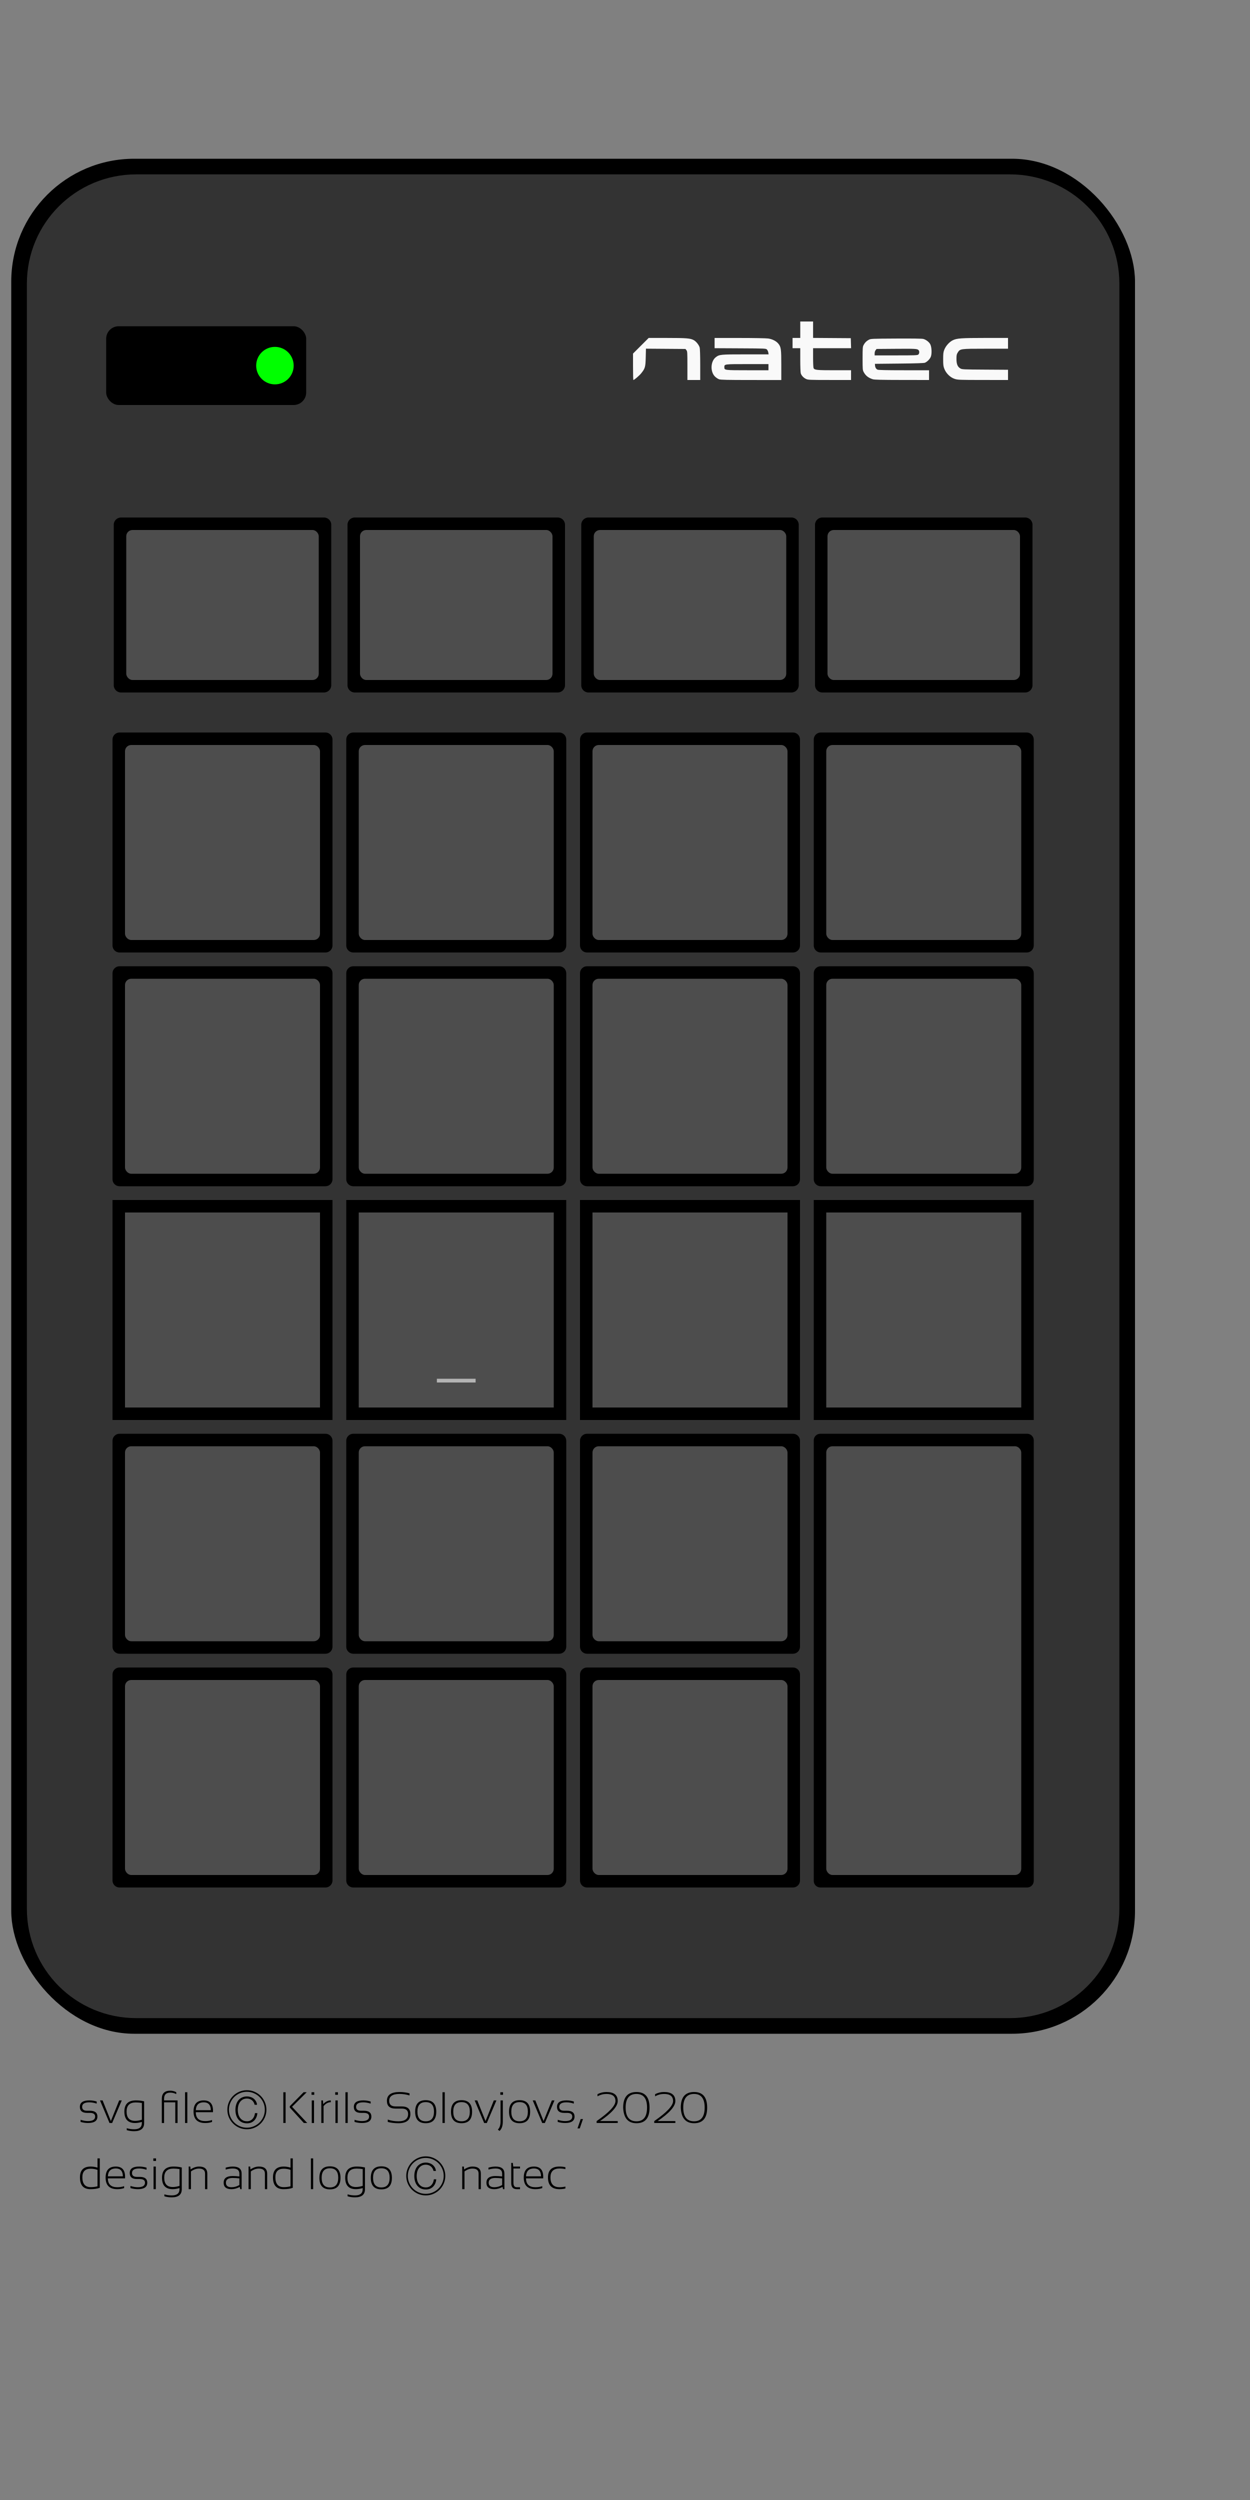 <?xml version="1.0" encoding="UTF-8" standalone="no"?>
<!-- Created with Inkscape (http://www.inkscape.org/) -->

<svg
   xmlns:dc="http://purl.org/dc/elements/1.1/"
   xmlns:cc="http://creativecommons.org/ns#"
   xmlns:rdf="http://www.w3.org/1999/02/22-rdf-syntax-ns#"
   xmlns:svg="http://www.w3.org/2000/svg"
   xmlns="http://www.w3.org/2000/svg"
   xmlns:sodipodi="http://sodipodi.sourceforge.net/DTD/sodipodi-0.dtd"
   xmlns:inkscape="http://www.inkscape.org/namespaces/inkscape"
   width="100mm"
   height="200mm"
   viewBox="0 0 100 200"
   version="1.1"
   id="svg8"
   inkscape:version="0.92.3 (2405546, 2018-03-11)"
   sodipodi:docname="natec_goby.svg">
  <rect x="0" y="0" width="100" height="200" fill="#808080" stroke="none"/>
  <defs
     id="defs2" />
  <sodipodi:namedview
     id="base"
     pagecolor="#ffffff"
     bordercolor="#666666"
     borderopacity="1.0"
     inkscape:pageopacity="0.0"
     inkscape:pageshadow="2"
     inkscape:zoom="0.98994949"
     inkscape:cx="170.41639"
     inkscape:cy="505.28992"
     inkscape:document-units="mm"
     inkscape:current-layer="layer1"
     showgrid="false"
     inkscape:window-width="1366"
     inkscape:window-height="703"
     inkscape:window-x="0"
     inkscape:window-y="0"
     inkscape:window-maximized="1"
     inkscape:measure-start="0,0"
     inkscape:measure-end="0,0" />
  <g
     inkscape:label="Layer 1"
     inkscape:groupmode="layer"
     id="layer1"
     transform="translate(0,-97)">
    <rect
       style="opacity:1;fill:#000000;fill-opacity:1;stroke:none;stroke-width:1.557;stroke-linecap:round;stroke-miterlimit:4;stroke-dasharray:none;stroke-dashoffset:0;stroke-opacity:1"
       id="rect1064"
       width="89.9"
       height="150"
       x="0.9"
       y="109.7"
       ry="9.833" />
    <path
       style="opacity:1;fill:#333333;fill-opacity:1;stroke:none;stroke-width:1.522;stroke-linecap:round;stroke-miterlimit:4;stroke-dasharray:none;stroke-dashoffset:0;stroke-opacity:1"
       d="m 10.9,110.95 c -4.848,0 -8.75,3.903 -8.75,8.75 V 249.7 c 0,4.848 3.902,8.75 8.75,8.75 h 69.9 c 4.848,0 8.75,-3.902 8.75,-8.75 V 119.7 c 0,-4.848 -3.902,-8.75 -8.75,-8.75 z m -1.217,27.45 H 25.917 c 0.323,0 0.583,0.26 0.583,0.583 v 12.833 c 0,0.323 -0.26,0.583 -0.583,0.583 H 9.683 c -0.323,0 -0.583,-0.26 -0.583,-0.583 v -12.833 c 0,-0.323 0.26,-0.583 0.583,-0.583 z m 18.7,0 h 16.234 c 0.323,0 0.583,0.26 0.583,0.583 v 12.833 c 0,0.323 -0.26,0.583 -0.583,0.583 H 28.383 c -0.323,0 -0.583,-0.26 -0.583,-0.583 v -12.833 c 0,-0.323 0.26,-0.583 0.583,-0.583 z m 18.7,0 h 16.233 c 0.323,0 0.583,0.26 0.583,0.583 v 12.833 c 0,0.323 -0.26,0.583 -0.583,0.583 H 47.083 c -0.323,0 -0.583,-0.26 -0.583,-0.583 v -12.833 c 0,-0.323 0.26,-0.583 0.583,-0.583 z m 18.7,0 H 82.017 c 0.323,0 0.583,0.26 0.583,0.583 v 12.833 c 0,0.323 -0.26,0.583 -0.583,0.583 H 65.784 c -0.323,0 -0.583,-0.26 -0.583,-0.583 v -12.833 c 0,-0.323 0.26,-0.583 0.583,-0.583 z M 9.564,155.6 H 26.036 c 0.313,0 0.564,0.252 0.564,0.564 v 16.472 c 0,0.313 -0.251,0.564 -0.564,0.564 H 9.564 c -0.313,0 -0.564,-0.252 -0.564,-0.564 v -16.472 c 0,-0.313 0.252,-0.564 0.564,-0.564 z m 18.7,0 h 16.472 c 0.313,0 0.564,0.252 0.564,0.564 v 16.472 c 0,0.313 -0.252,0.564 -0.564,0.564 H 28.264 c -0.313,0 -0.564,-0.252 -0.564,-0.564 v -16.472 c 0,-0.313 0.251,-0.564 0.564,-0.564 z m 18.7,0 H 63.436 c 0.313,0 0.564,0.252 0.564,0.564 v 16.472 c 0,0.313 -0.252,0.564 -0.564,0.564 H 46.964 c -0.313,0 -0.564,-0.252 -0.564,-0.564 v -16.472 c 0,-0.313 0.252,-0.564 0.564,-0.564 z m 18.7,0 h 16.472 c 0.313,0 0.564,0.252 0.564,0.564 v 16.472 c 0,0.313 -0.251,0.564 -0.564,0.564 H 65.664 c -0.313,0 -0.564,-0.252 -0.564,-0.564 v -16.472 c 0,-0.313 0.252,-0.564 0.564,-0.564 z M 9.564,174.3 H 26.036 c 0.313,0 0.564,0.252 0.564,0.564 v 16.472 c 0,0.313 -0.251,0.564 -0.564,0.564 H 9.564 c -0.313,0 -0.564,-0.251 -0.564,-0.564 v -16.472 c 0,-0.313 0.252,-0.564 0.564,-0.564 z m 18.7,0 h 16.472 c 0.313,0 0.564,0.252 0.564,0.564 v 16.472 c 0,0.313 -0.252,0.564 -0.564,0.564 H 28.264 c -0.313,0 -0.564,-0.251 -0.564,-0.564 v -16.472 c 0,-0.313 0.251,-0.564 0.564,-0.564 z m 18.7,0 H 63.436 c 0.313,0 0.564,0.252 0.564,0.564 v 16.472 c 0,0.313 -0.252,0.564 -0.564,0.564 H 46.964 c -0.313,0 -0.564,-0.251 -0.564,-0.564 v -16.472 c 0,-0.313 0.252,-0.564 0.564,-0.564 z m 18.7,0 h 16.472 c 0.313,0 0.564,0.252 0.564,0.564 v 16.472 c 0,0.313 -0.251,0.564 -0.564,0.564 H 65.664 c -0.313,0 -0.564,-0.251 -0.564,-0.564 v -16.472 c 0,-0.313 0.252,-0.564 0.564,-0.564 z M 9,193 H 26.6 v 17.6 H 9 Z m 18.7,0 h 17.6 v 17.6 H 27.7 Z m 18.7,0 h 17.6 v 17.6 H 46.4 Z m 18.7,0 h 17.6 v 17.6 H 65.1 Z M 9.564,211.7 H 26.036 c 0.313,0 0.564,0.251 0.564,0.564 v 16.472 c 0,0.313 -0.251,0.564 -0.564,0.564 H 9.564 c -0.313,0 -0.564,-0.252 -0.564,-0.564 v -16.472 c 0,-0.313 0.252,-0.564 0.564,-0.564 z m 18.7,0 h 16.472 c 0.313,0 0.564,0.251 0.564,0.564 v 16.472 c 0,0.313 -0.252,0.564 -0.564,0.564 H 28.264 c -0.313,0 -0.564,-0.252 -0.564,-0.564 v -16.472 c 0,-0.313 0.251,-0.564 0.564,-0.564 z m 18.7,0 H 63.436 c 0.313,0 0.564,0.251 0.564,0.564 v 16.472 c 0,0.313 -0.252,0.564 -0.564,0.564 H 46.964 c -0.313,0 -0.564,-0.252 -0.564,-0.564 v -16.472 c 0,-0.313 0.252,-0.564 0.564,-0.564 z m 18.665,0 h 16.542 c 0.293,0 0.529,0.236 0.529,0.529 v 35.241 c 0,0.293 -0.236,0.529 -0.529,0.529 H 65.629 c -0.293,0 -0.529,-0.236 -0.529,-0.529 v -35.241 c 0,-0.293 0.236,-0.529 0.529,-0.529 z M 9.564,230.4 H 26.036 c 0.313,0 0.564,0.252 0.564,0.564 v 16.472 c 0,0.313 -0.251,0.564 -0.564,0.564 H 9.564 c -0.313,0 -0.564,-0.251 -0.564,-0.564 v -16.472 c 0,-0.313 0.252,-0.564 0.564,-0.564 z m 18.7,0 h 16.472 c 0.313,0 0.564,0.252 0.564,0.564 v 16.472 c 0,0.313 -0.252,0.564 -0.564,0.564 H 28.264 c -0.313,0 -0.564,-0.251 -0.564,-0.564 v -16.472 c 0,-0.313 0.251,-0.564 0.564,-0.564 z m 18.7,0 H 63.436 c 0.313,0 0.564,0.252 0.564,0.564 v 16.472 c 0,0.313 -0.252,0.564 -0.564,0.564 H 46.964 c -0.313,0 -0.564,-0.251 -0.564,-0.564 v -16.472 c 0,-0.313 0.252,-0.564 0.564,-0.564 z"
       id="rect1064-0"
       inkscape:connector-curvature="0" />
    <g
       id="g1104"
       style="fill:#4d4d4d"
       transform="translate(0,50)">
      <g
         id="g1284"
         style="fill:#4d4d4d">
        <g
           id="g1253"
           style="fill:#4d4d4d">
          <rect
             ry="0.5"
             y="181.4"
             x="10"
             height="15.6"
             width="15.6"
             id="rect815"
             style="opacity:1;fill:#4d4d4d;fill-opacity:1;stroke:none;stroke-width:0.826;stroke-linecap:round;stroke-miterlimit:4;stroke-dasharray:none;stroke-dashoffset:0;stroke-opacity:1" />
          <rect
             ry="0.5"
             y="181.4"
             x="28.7"
             height="15.6"
             width="15.6"
             id="rect815-3"
             style="opacity:1;fill:#4d4d4d;fill-opacity:1;stroke:none;stroke-width:0.826;stroke-linecap:round;stroke-miterlimit:4;stroke-dasharray:none;stroke-dashoffset:0;stroke-opacity:1" />
          <rect
             ry="0.5"
             y="181.4"
             x="47.4"
             height="15.6"
             width="15.6"
             id="rect815-6"
             style="opacity:1;fill:#4d4d4d;fill-opacity:1;stroke:none;stroke-width:0.826;stroke-linecap:round;stroke-miterlimit:4;stroke-dasharray:none;stroke-dashoffset:0;stroke-opacity:1" />
        </g>
        <rect
           style="opacity:1;fill:#4d4d4d;fill-opacity:1;stroke:none;stroke-width:1.225;stroke-linecap:round;stroke-miterlimit:4;stroke-dasharray:none;stroke-dashoffset:0;stroke-opacity:1"
           id="rect815-7"
           width="15.6"
           height="34.3"
           x="66.1"
           y="162.7"
           ry="0.5" />
        <g
           id="g1248"
           style="fill:#4d4d4d">
          <rect
             ry="0.5"
             y="162.7"
             x="10"
             height="15.6"
             width="15.6"
             id="rect815-5"
             style="opacity:1;fill:#4d4d4d;fill-opacity:1;stroke:none;stroke-width:0.826;stroke-linecap:round;stroke-miterlimit:4;stroke-dasharray:none;stroke-dashoffset:0;stroke-opacity:1" />
          <rect
             ry="0.5"
             y="162.7"
             x="28.7"
             height="15.6"
             width="15.6"
             id="rect815-3-3"
             style="opacity:1;fill:#4d4d4d;fill-opacity:1;stroke:none;stroke-width:0.826;stroke-linecap:round;stroke-miterlimit:4;stroke-dasharray:none;stroke-dashoffset:0;stroke-opacity:1" />
          <rect
             ry="0.5"
             y="162.7"
             x="47.4"
             height="15.6"
             width="15.6"
             id="rect815-6-5"
             style="opacity:1;fill:#4d4d4d;fill-opacity:1;stroke:none;stroke-width:0.826;stroke-linecap:round;stroke-miterlimit:4;stroke-dasharray:none;stroke-dashoffset:0;stroke-opacity:1" />
        </g>
        <g
           style="fill:#4d4d4d"
           id="g938">
          <rect
             y="144"
             x="10"
             height="15.6"
             width="15.6"
             id="rect815-5-2"
             style="opacity:1;fill:#4d4d4d;fill-opacity:1;stroke:none;stroke-width:0.826;stroke-linecap:round;stroke-miterlimit:4;stroke-dasharray:none;stroke-dashoffset:0;stroke-opacity:1" />
          <rect
             y="144"
             x="28.7"
             height="15.6"
             width="15.6"
             id="rect815-3-3-9"
             style="opacity:1;fill:#4d4d4d;fill-opacity:1;stroke:none;stroke-width:0.826;stroke-linecap:round;stroke-miterlimit:4;stroke-dasharray:none;stroke-dashoffset:0;stroke-opacity:1" />
          <rect
             y="144"
             x="47.4"
             height="15.6"
             width="15.6"
             id="rect815-6-5-1"
             style="opacity:1;fill:#4d4d4d;fill-opacity:1;stroke:none;stroke-width:0.826;stroke-linecap:round;stroke-miterlimit:4;stroke-dasharray:none;stroke-dashoffset:0;stroke-opacity:1" />
          <rect
             y="144"
             x="66.1"
             height="15.6"
             width="15.6"
             id="rect815-6-2"
             style="opacity:1;fill:#4d4d4d;fill-opacity:1;stroke:none;stroke-width:0.826;stroke-linecap:round;stroke-miterlimit:4;stroke-dasharray:none;stroke-dashoffset:0;stroke-opacity:1" />
        </g>
        <g
           id="g1243"
           style="fill:#4d4d4d">
          <rect
             ry="0.5"
             y="125.3"
             x="10"
             height="15.6"
             width="15.6"
             id="rect815-5-2-0"
             style="opacity:1;fill:#4d4d4d;fill-opacity:1;stroke:none;stroke-width:0.826;stroke-linecap:round;stroke-miterlimit:4;stroke-dasharray:none;stroke-dashoffset:0;stroke-opacity:1" />
          <rect
             ry="0.5"
             y="125.3"
             x="28.7"
             height="15.6"
             width="15.6"
             id="rect815-3-3-9-9"
             style="opacity:1;fill:#4d4d4d;fill-opacity:1;stroke:none;stroke-width:0.826;stroke-linecap:round;stroke-miterlimit:4;stroke-dasharray:none;stroke-dashoffset:0;stroke-opacity:1" />
          <rect
             ry="0.5"
             y="125.3"
             x="47.4"
             height="15.6"
             width="15.6"
             id="rect815-6-5-1-3"
             style="opacity:1;fill:#4d4d4d;fill-opacity:1;stroke:none;stroke-width:0.826;stroke-linecap:round;stroke-miterlimit:4;stroke-dasharray:none;stroke-dashoffset:0;stroke-opacity:1" />
          <rect
             ry="0.5"
             y="125.3"
             x="66.1"
             height="15.6"
             width="15.6"
             id="rect815-6-2-6"
             style="opacity:1;fill:#4d4d4d;fill-opacity:1;stroke:none;stroke-width:0.826;stroke-linecap:round;stroke-miterlimit:4;stroke-dasharray:none;stroke-dashoffset:0;stroke-opacity:1" />
        </g>
        <g
           id="g1237"
           style="fill:#4d4d4d">
          <rect
             ry="0.5"
             y="106.6"
             x="10"
             height="15.6"
             width="15.6"
             id="rect815-5-2-6"
             style="opacity:1;fill:#4d4d4d;fill-opacity:1;stroke:none;stroke-width:0.826;stroke-linecap:round;stroke-miterlimit:4;stroke-dasharray:none;stroke-dashoffset:0;stroke-opacity:1" />
          <rect
             ry="0.5"
             y="106.6"
             x="28.7"
             height="15.6"
             width="15.6"
             id="rect815-3-3-9-2"
             style="opacity:1;fill:#4d4d4d;fill-opacity:1;stroke:none;stroke-width:0.826;stroke-linecap:round;stroke-miterlimit:4;stroke-dasharray:none;stroke-dashoffset:0;stroke-opacity:1" />
          <rect
             ry="0.5"
             y="106.6"
             x="47.4"
             height="15.6"
             width="15.6"
             id="rect815-6-5-1-6"
             style="opacity:1;fill:#4d4d4d;fill-opacity:1;stroke:none;stroke-width:0.826;stroke-linecap:round;stroke-miterlimit:4;stroke-dasharray:none;stroke-dashoffset:0;stroke-opacity:1" />
          <rect
             ry="0.5"
             y="106.6"
             x="66.1"
             height="15.6"
             width="15.6"
             id="rect815-6-2-1"
             style="opacity:1;fill:#4d4d4d;fill-opacity:1;stroke:none;stroke-width:0.826;stroke-linecap:round;stroke-miterlimit:4;stroke-dasharray:none;stroke-dashoffset:0;stroke-opacity:1" />
        </g>
        <g
           id="g1231"
           style="fill:#4d4d4d">
          <rect
             ry="0.5"
             y="89.4"
             x="10.1"
             height="12"
             width="15.4"
             id="rect815-5-2-6-8"
             style="opacity:1;fill:#4d4d4d;fill-opacity:1;stroke:none;stroke-width:0.72;stroke-linecap:round;stroke-miterlimit:4;stroke-dasharray:none;stroke-dashoffset:0;stroke-opacity:1" />
          <rect
             ry="0.5"
             y="89.4"
             x="28.8"
             height="12"
             width="15.4"
             id="rect815-5-2-6-8-7"
             style="opacity:1;fill:#4d4d4d;fill-opacity:1;stroke:none;stroke-width:0.72;stroke-linecap:round;stroke-miterlimit:4;stroke-dasharray:none;stroke-dashoffset:0;stroke-opacity:1" />
          <rect
             ry="0.5"
             y="89.4"
             x="47.5"
             height="12"
             width="15.4"
             id="rect815-5-2-6-8-9"
             style="opacity:1;fill:#4d4d4d;fill-opacity:1;stroke:none;stroke-width:0.72;stroke-linecap:round;stroke-miterlimit:4;stroke-dasharray:none;stroke-dashoffset:0;stroke-opacity:1" />
          <rect
             ry="0.5"
             y="89.4"
             x="66.2"
             height="12"
             width="15.4"
             id="rect815-5-2-6-8-2"
             style="opacity:1;fill:#4d4d4d;fill-opacity:1;stroke:none;stroke-width:0.72;stroke-linecap:round;stroke-miterlimit:4;stroke-dasharray:none;stroke-dashoffset:0;stroke-opacity:1" />
        </g>
      </g>
    </g>
    <path
       style="fill:#f9f9f9;stroke-width:0.041"
       d="m 50.642,126.343 v -1.057 l 0.626,-0.625 0.626,-0.625 h 1.474 c 1.552,0 1.868,0.026 2.137,0.177 0.193,0.108 0.412,0.384 0.47,0.593 0.025,0.089 0.043,0.659 0.043,1.374 l 1.56e-4,1.221 h -0.513 -0.513 v -1.145 c 0,-1.066 -0.005,-1.151 -0.078,-1.241 l -0.078,-0.097 -1.58,-0.012 -1.58,-0.012 -0.017,0.689 c -0.019,0.777 -0.05,0.888 -0.355,1.272 -0.151,0.19 -0.564,0.545 -0.635,0.545 -0.015,0 -0.027,-0.476 -0.027,-1.057 z m 6.879,0.997 c -0.088,-0.031 -0.232,-0.127 -0.32,-0.213 -0.397,-0.388 -0.361,-1.227 0.067,-1.553 0.283,-0.216 0.374,-0.225 2.374,-0.225 h 1.846 l -0.025,-0.151 c -0.014,-0.083 -0.063,-0.189 -0.109,-0.236 -0.083,-0.083 -0.127,-0.085 -2.135,-0.096 l -2.051,-0.011 v -0.409 -0.409 l 2.001,7.8e-4 c 1.108,4.7e-4 2.127,0.019 2.284,0.042 0.334,0.048 0.641,0.203 0.81,0.408 0.218,0.263 0.241,0.429 0.241,1.732 v 1.183 l -2.411,-0.002 c -1.946,-0.001 -2.442,-0.013 -2.57,-0.059 z m 3.956,-0.966 v -0.246 h -1.69 c -1.86,0 -1.84,-0.003 -1.84,0.25 0,0.24 0.014,0.242 1.856,0.242 h 1.673 z m 3.016,0.948 c -0.209,-0.097 -0.38,-0.279 -0.432,-0.459 -0.022,-0.077 -0.04,-0.561 -0.04,-1.074 v -0.934 H 63.713 63.405 v -0.41 -0.41 h 0.308 0.308 v -0.657 -0.657 h 0.513 0.513 v 0.656 0.656 l 1.508,0.011 1.508,0.011 0.012,0.4 0.012,0.4 h -1.52 -1.52 v 0.762 c 0,0.419 0.018,0.796 0.04,0.837 0.079,0.148 0.259,0.166 1.649,0.166 h 1.348 v 0.39 0.39 l -1.713,-9.5e-4 c -1.58,-7.8e-4 -1.726,-0.007 -1.878,-0.077 z m 5.335,0.02 c -0.359,-0.114 -0.575,-0.284 -0.733,-0.578 -0.083,-0.155 -0.088,-0.222 -0.088,-1.088 0,-0.823 0.008,-0.939 0.077,-1.067 0.108,-0.202 0.226,-0.322 0.416,-0.425 0.161,-0.086 0.206,-0.089 2.186,-0.1 1.299,-0.007 2.078,0.003 2.179,0.031 0.225,0.06 0.472,0.253 0.562,0.438 0.11,0.225 0.131,0.744 0.041,0.98 -0.071,0.185 -0.277,0.398 -0.468,0.484 -0.076,0.034 -0.686,0.055 -2.058,0.069 l -1.949,0.021 0.009,0.123 c 0.012,0.169 0.084,0.29 0.203,0.344 0.069,0.031 0.724,0.046 2.109,0.046 h 2.009 v 0.39 0.39 l -2.165,-0.003 c -1.625,-0.002 -2.206,-0.016 -2.329,-0.055 z m 3.639,-1.98 c 0.091,-0.083 0.098,-0.273 0.012,-0.358 -0.103,-0.103 -0.261,-0.112 -1.839,-0.099 l -1.512,0.012 -0.078,0.097 c -0.047,0.058 -0.078,0.161 -0.078,0.257 v 0.16 h 1.71 c 1.534,0 1.718,-0.007 1.785,-0.068 z m 2.91,1.95 c -0.347,-0.11 -0.683,-0.433 -0.826,-0.795 -0.085,-0.215 -0.098,-0.314 -0.098,-0.779 0,-0.458 0.013,-0.566 0.093,-0.768 0.12,-0.301 0.404,-0.616 0.676,-0.749 0.326,-0.16 0.676,-0.184 2.624,-0.186 l 1.795,-0.001 v 0.431 0.431 l -1.795,9.5e-4 c -2.033,0.001 -2.037,0.002 -2.23,0.312 -0.084,0.135 -0.099,0.211 -0.099,0.508 0,0.411 0.089,0.628 0.312,0.759 0.133,0.078 0.225,0.083 1.976,0.094 l 1.837,0.012 v 0.409 0.409 l -2.001,-0.002 c -1.894,-0.002 -2.015,-0.007 -2.264,-0.086 z"
       id="path1132"
       inkscape:connector-curvature="0"
       sodipodi:nodetypes="ccccsccccccsccccscscccccsccccccccccsccccccsssccccscccccccccccccccccccscsccccccccsccsccccscccsccccccccccscsccccsscccccccscccccscc" />
    <rect
       style="opacity:1;fill:#000000;fill-opacity:1;stroke:none;stroke-width:1.307;stroke-linecap:round;stroke-miterlimit:4;stroke-dasharray:none;stroke-dashoffset:0;stroke-opacity:1"
       id="rect1134"
       width="16"
       height="6.3"
       x="8.494"
       y="123.1"
       ry="1" />
    <g
       aria-label="svg file Ⓒ Kirils Solovjovs, 2020 design and logo Ⓒ natec"
       style="font-style:normal;font-weight:normal;font-size:10.583px;line-height:100%;font-family:sans-serif;text-align:center;letter-spacing:0px;word-spacing:0px;text-anchor:middle;fill:#000000;fill-opacity:1;stroke:none;stroke-width:0.265px;stroke-linecap:butt;stroke-linejoin:miter;stroke-opacity:1"
       id="text1138"
       transform="translate(2.005,20.868)">
      <g
         id="g1400">
        <g
           id="g1448"
           transform="translate(-112.637,49.704)">
          <path
             d="m 117.08,196.183 v -0.172 q 0.301,0.103 0.593,0.103 0.57,0 0.57,-0.362 0,-0.293 -0.422,-0.293 h -0.231 q -0.568,0 -0.568,-0.482 0,-0.517 0.753,-0.517 0.289,0 0.591,0.086 v 0.172 q -0.301,-0.103 -0.591,-0.103 -0.572,0 -0.572,0.362 0,0.31 0.388,0.31 h 0.231 q 0.603,0 0.603,0.465 0,0.517 -0.751,0.517 -0.291,0 -0.593,-0.086 z"
             style="font-style:normal;font-variant:normal;font-weight:normal;font-stretch:normal;font-size:3.528px;line-height:0px;font-family:'Sansation Light';-inkscape-font-specification:'Sansation Light, ';text-align:start;text-anchor:start;stroke-width:0.265px"
             id="path1261"
             inkscape:connector-curvature="0" />
          <path
             d="m 118.633,194.461 h 0.207 l 0.661,1.652 0.665,-1.652 h 0.207 l -0.77,1.809 h -0.21 z"
             style="font-style:normal;font-variant:normal;font-weight:normal;font-stretch:normal;font-size:3.528px;line-height:0px;font-family:'Sansation Light';-inkscape-font-specification:'Sansation Light, ';text-align:start;text-anchor:start;stroke-width:0.265px"
             id="path1263"
             inkscape:connector-curvature="0" />
          <path
             d="m 121.982,194.664 q -0.25,-0.041 -0.491,-0.041 -0.732,0 -0.732,0.729 0,0.746 0.684,0.746 0.248,0 0.539,-0.093 z m 0.181,1.605 q 0,0.655 -0.798,0.655 -0.334,0 -0.593,-0.086 v -0.155 q 0.264,0.086 0.596,0.086 0.613,0 0.613,-0.5 v -0.086 q -0.307,0.086 -0.541,0.086 -0.858,0 -0.858,-0.915 0,-0.894 0.922,-0.894 0.35,0 0.658,0.074 z"
             style="font-style:normal;font-variant:normal;font-weight:normal;font-stretch:normal;font-size:3.528px;line-height:0px;font-family:'Sansation Light';-inkscape-font-specification:'Sansation Light, ';text-align:start;text-anchor:start;stroke-width:0.265px"
             id="path1265"
             inkscape:connector-curvature="0" />
          <path
             d="m 124.836,194.461 v 1.809 h -0.181 v -1.654 h -0.897 v 1.654 h -0.181 v -1.931 q 0,-0.656 0.675,-0.656 0.257,0 0.481,0.121 v 0.155 q -0.214,-0.121 -0.482,-0.121 -0.493,0 -0.493,0.487 v 0.136 z"
             style="font-style:normal;font-variant:normal;font-weight:normal;font-stretch:normal;font-size:3.528px;line-height:0px;font-family:'Sansation Light';-inkscape-font-specification:'Sansation Light, ';text-align:start;text-anchor:start;stroke-width:0.265px"
             id="path1267"
             inkscape:connector-curvature="0" />
          <path
             d="m 125.618,193.806 v 2.463 h -0.181 v -2.463 z"
             style="font-style:normal;font-variant:normal;font-weight:normal;font-stretch:normal;font-size:3.528px;line-height:0px;font-family:'Sansation Light';-inkscape-font-specification:'Sansation Light, ';text-align:start;text-anchor:start;stroke-width:0.265px"
             id="path1269"
             inkscape:connector-curvature="0" />
          <path
             d="m 126.931,194.461 q 0.742,0 0.742,0.822 0,0.059 -0.003,0.122 h -1.373 q 0,0.71 0.751,0.71 0.308,0 0.548,-0.086 v 0.155 q -0.239,0.086 -0.548,0.086 -0.932,0 -0.932,-0.925 0,-0.884 0.815,-0.884 z m -0.634,0.782 h 1.202 q -0.01,-0.63 -0.568,-0.63 -0.603,0 -0.634,0.63 z"
             style="font-style:normal;font-variant:normal;font-weight:normal;font-stretch:normal;font-size:3.528px;line-height:0px;font-family:'Sansation Light';-inkscape-font-specification:'Sansation Light, ';text-align:start;text-anchor:start;stroke-width:0.265px"
             id="path1271"
             inkscape:connector-curvature="0" />
          <path
             d="m 131.222,195.479 q -0.018,0.187 -0.085,0.339 -0.067,0.148 -0.173,0.254 -0.106,0.106 -0.25,0.166 -0.145,0.056 -0.321,0.056 -0.229,0 -0.402,-0.081 -0.173,-0.085 -0.289,-0.229 -0.116,-0.145 -0.176,-0.339 -0.06,-0.198 -0.06,-0.427 0,-0.226 0.06,-0.423 0.06,-0.198 0.176,-0.342 0.12,-0.145 0.293,-0.226 0.173,-0.085 0.399,-0.085 0.145,0 0.279,0.046 0.138,0.042 0.247,0.127 0.109,0.085 0.183,0.212 0.074,0.123 0.092,0.286 h -0.191 q -0.025,-0.12 -0.085,-0.212 -0.056,-0.095 -0.138,-0.159 -0.081,-0.064 -0.18,-0.095 -0.099,-0.035 -0.208,-0.035 -0.198,0 -0.339,0.078 -0.138,0.078 -0.229,0.208 -0.088,0.127 -0.131,0.289 -0.039,0.162 -0.039,0.332 0,0.169 0.039,0.335 0.042,0.162 0.131,0.289 0.088,0.127 0.229,0.208 0.141,0.078 0.339,0.078 0.138,0 0.247,-0.049 0.113,-0.049 0.194,-0.138 0.081,-0.088 0.131,-0.205 0.049,-0.12 0.067,-0.258 z m 0.596,-0.272 q 0,-0.296 -0.113,-0.557 -0.113,-0.265 -0.307,-0.459 -0.194,-0.194 -0.459,-0.307 -0.261,-0.113 -0.557,-0.113 -0.296,0 -0.561,0.113 -0.261,0.113 -0.455,0.307 -0.194,0.194 -0.307,0.459 -0.113,0.261 -0.113,0.557 0,0.296 0.113,0.561 0.113,0.261 0.307,0.455 0.194,0.194 0.455,0.307 0.265,0.113 0.561,0.113 0.296,0 0.557,-0.113 0.265,-0.113 0.459,-0.307 0.194,-0.194 0.307,-0.455 0.113,-0.265 0.113,-0.561 z m 0.127,0 q 0,0.325 -0.123,0.61 -0.123,0.282 -0.335,0.494 -0.212,0.212 -0.497,0.335 -0.282,0.123 -0.607,0.123 -0.325,0 -0.61,-0.123 -0.282,-0.123 -0.494,-0.335 -0.212,-0.212 -0.335,-0.494 -0.123,-0.286 -0.123,-0.61 0,-0.325 0.123,-0.607 0.123,-0.286 0.335,-0.497 0.212,-0.212 0.494,-0.335 0.286,-0.123 0.61,-0.123 0.325,0 0.607,0.123 0.286,0.123 0.497,0.335 0.212,0.212 0.335,0.497 0.123,0.282 0.123,0.607 z"
             style="font-style:normal;font-variant:normal;font-weight:normal;font-stretch:normal;font-size:3.528px;line-height:0px;font-family:'Sansation Light';-inkscape-font-specification:'Sansation Light, ';text-align:start;text-anchor:start;stroke-width:0.265px"
             id="path1273"
             inkscape:connector-curvature="0" />
          <path
             d="m 133.48,193.806 v 2.463 h -0.181 v -2.463 z m 1.69,0 -1.173,1.166 1.214,1.297 h -0.27 l -1.125,-1.237 v -0.107 l 1.106,-1.12 z"
             style="font-style:normal;font-variant:normal;font-weight:normal;font-stretch:normal;font-size:3.528px;line-height:0px;font-family:'Sansation Light';-inkscape-font-specification:'Sansation Light, ';text-align:start;text-anchor:start;stroke-width:0.265px"
             id="path1275"
             inkscape:connector-curvature="0" />
          <path
             d="m 135.771,193.806 v 0.207 h -0.215 v -0.207 z m -0.017,0.655 v 1.809 h -0.181 v -1.809 z"
             style="font-style:normal;font-variant:normal;font-weight:normal;font-stretch:normal;font-size:3.528px;line-height:0px;font-family:'Sansation Light';-inkscape-font-specification:'Sansation Light, ';text-align:start;text-anchor:start;stroke-width:0.265px"
             id="path1277"
             inkscape:connector-curvature="0" />
          <path
             d="m 136.338,196.269 v -1.809 h 0.129 l 0.022,0.3 q 0.272,-0.3 0.606,-0.3 v 0.145 q -0.324,0 -0.577,0.315 v 1.349 z"
             style="font-style:normal;font-variant:normal;font-weight:normal;font-stretch:normal;font-size:3.528px;line-height:0px;font-family:'Sansation Light';-inkscape-font-specification:'Sansation Light, ';text-align:start;text-anchor:start;stroke-width:0.265px"
             id="path1279"
             inkscape:connector-curvature="0" />
          <path
             d="m 137.666,193.806 v 0.207 h -0.215 v -0.207 z m -0.017,0.655 v 1.809 h -0.181 v -1.809 z"
             style="font-style:normal;font-variant:normal;font-weight:normal;font-stretch:normal;font-size:3.528px;line-height:0px;font-family:'Sansation Light';-inkscape-font-specification:'Sansation Light, ';text-align:start;text-anchor:start;stroke-width:0.265px"
             id="path1281"
             inkscape:connector-curvature="0" />
          <path
             d="m 138.448,193.806 v 2.463 h -0.181 v -2.463 z"
             style="font-style:normal;font-variant:normal;font-weight:normal;font-stretch:normal;font-size:3.528px;line-height:0px;font-family:'Sansation Light';-inkscape-font-specification:'Sansation Light, ';text-align:start;text-anchor:start;stroke-width:0.265px"
             id="path1283"
             inkscape:connector-curvature="0" />
          <path
             d="m 138.997,196.183 v -0.172 q 0.301,0.103 0.593,0.103 0.57,0 0.57,-0.362 0,-0.293 -0.422,-0.293 h -0.231 q -0.568,0 -0.568,-0.482 0,-0.517 0.753,-0.517 0.289,0 0.591,0.086 v 0.172 q -0.301,-0.103 -0.591,-0.103 -0.572,0 -0.572,0.362 0,0.31 0.388,0.31 h 0.231 q 0.603,0 0.603,0.465 0,0.517 -0.751,0.517 -0.291,0 -0.593,-0.086 z"
             style="font-style:normal;font-variant:normal;font-weight:normal;font-stretch:normal;font-size:3.528px;line-height:0px;font-family:'Sansation Light';-inkscape-font-specification:'Sansation Light, ';text-align:start;text-anchor:start;stroke-width:0.265px"
             id="path1285"
             inkscape:connector-curvature="0" />
          <path
             d="m 141.654,196.183 v -0.189 q 0.388,0.138 0.854,0.138 0.773,0 0.773,-0.586 0,-0.431 -0.503,-0.431 h -0.506 q -0.687,0 -0.687,-0.62 0,-0.706 1.008,-0.706 0.413,0 0.801,0.103 v 0.172 q -0.388,-0.121 -0.801,-0.121 -0.827,0 -0.827,0.551 0,0.448 0.506,0.448 h 0.506 q 0.684,0 0.684,0.603 0,0.741 -0.954,0.741 -0.467,0 -0.854,-0.103 z"
             style="font-style:normal;font-variant:normal;font-weight:normal;font-stretch:normal;font-size:3.528px;line-height:0px;font-family:'Sansation Light';-inkscape-font-specification:'Sansation Light, ';text-align:start;text-anchor:start;stroke-width:0.265px"
             id="path1287"
             inkscape:connector-curvature="0" />
          <path
             d="m 144.026,195.358 q 0,0.773 0.663,0.773 0.663,0 0.663,-0.773 0,-0.76 -0.663,-0.76 -0.663,0 -0.663,0.76 z m -0.181,0.007 q 0,-0.922 0.844,-0.922 0.844,0 0.844,0.922 0,0.92 -0.844,0.92 -0.841,0 -0.844,-0.92 z"
             style="font-style:normal;font-variant:normal;font-weight:normal;font-stretch:normal;font-size:3.528px;line-height:0px;font-family:'Sansation Light';-inkscape-font-specification:'Sansation Light, ';text-align:start;text-anchor:start;stroke-width:0.265px"
             id="path1289"
             inkscape:connector-curvature="0" />
          <path
             d="m 146.213,193.806 v 2.463 h -0.181 v -2.463 z"
             style="font-style:normal;font-variant:normal;font-weight:normal;font-stretch:normal;font-size:3.528px;line-height:0px;font-family:'Sansation Light';-inkscape-font-specification:'Sansation Light, ';text-align:start;text-anchor:start;stroke-width:0.265px"
             id="path1291"
             inkscape:connector-curvature="0" />
          <path
             d="m 146.892,195.358 q 0,0.773 0.663,0.773 0.663,0 0.663,-0.773 0,-0.76 -0.663,-0.76 -0.663,0 -0.663,0.76 z m -0.181,0.007 q 0,-0.922 0.844,-0.922 0.844,0 0.844,0.922 0,0.92 -0.844,0.92 -0.841,0 -0.844,-0.92 z"
             style="font-style:normal;font-variant:normal;font-weight:normal;font-stretch:normal;font-size:3.528px;line-height:0px;font-family:'Sansation Light';-inkscape-font-specification:'Sansation Light, ';text-align:start;text-anchor:start;stroke-width:0.265px"
             id="path1293"
             inkscape:connector-curvature="0" />
          <path
             d="m 148.606,194.461 h 0.207 l 0.661,1.652 0.665,-1.652 h 0.207 l -0.77,1.809 h -0.21 z"
             style="font-style:normal;font-variant:normal;font-weight:normal;font-stretch:normal;font-size:3.528px;line-height:0px;font-family:'Sansation Light';-inkscape-font-specification:'Sansation Light, ';text-align:start;text-anchor:start;stroke-width:0.265px"
             id="path1295"
             inkscape:connector-curvature="0" />
          <path
             d="m 150.874,193.806 v 0.207 h -0.215 v -0.207 z m -0.017,0.655 v 1.671 q 0,0.548 -0.267,0.772 l -0.129,-0.112 q 0.215,-0.198 0.215,-0.66 v -1.671 z"
             style="font-style:normal;font-variant:normal;font-weight:normal;font-stretch:normal;font-size:3.528px;line-height:0px;font-family:'Sansation Light';-inkscape-font-specification:'Sansation Light, ';text-align:start;text-anchor:start;stroke-width:0.265px"
             id="path1297"
             inkscape:connector-curvature="0" />
          <path
             d="m 151.536,195.358 q 0,0.773 0.663,0.773 0.663,0 0.663,-0.773 0,-0.76 -0.663,-0.76 -0.663,0 -0.663,0.76 z m -0.181,0.007 q 0,-0.922 0.844,-0.922 0.844,0 0.844,0.922 0,0.92 -0.844,0.92 -0.841,0 -0.844,-0.92 z"
             style="font-style:normal;font-variant:normal;font-weight:normal;font-stretch:normal;font-size:3.528px;line-height:0px;font-family:'Sansation Light';-inkscape-font-specification:'Sansation Light, ';text-align:start;text-anchor:start;stroke-width:0.265px"
             id="path1299"
             inkscape:connector-curvature="0" />
          <path
             d="m 153.25,194.461 h 0.207 l 0.661,1.652 0.665,-1.652 h 0.207 l -0.77,1.809 h -0.21 z"
             style="font-style:normal;font-variant:normal;font-weight:normal;font-stretch:normal;font-size:3.528px;line-height:0px;font-family:'Sansation Light';-inkscape-font-specification:'Sansation Light, ';text-align:start;text-anchor:start;stroke-width:0.265px"
             id="path1301"
             inkscape:connector-curvature="0" />
          <path
             d="m 155.251,196.183 v -0.172 q 0.301,0.103 0.593,0.103 0.57,0 0.57,-0.362 0,-0.293 -0.422,-0.293 h -0.231 q -0.568,0 -0.568,-0.482 0,-0.517 0.753,-0.517 0.289,0 0.591,0.086 v 0.172 q -0.301,-0.103 -0.591,-0.103 -0.572,0 -0.572,0.362 0,0.31 0.388,0.31 h 0.231 q 0.603,0 0.603,0.465 0,0.517 -0.751,0.517 -0.291,0 -0.593,-0.086 z"
             style="font-style:normal;font-variant:normal;font-weight:normal;font-stretch:normal;font-size:3.528px;line-height:0px;font-family:'Sansation Light';-inkscape-font-specification:'Sansation Light, ';text-align:start;text-anchor:start;stroke-width:0.265px"
             id="path1303"
             inkscape:connector-curvature="0" />
          <path
             d="m 157.27,195.951 -0.258,0.749 h -0.181 l 0.258,-0.749 z"
             style="font-style:normal;font-variant:normal;font-weight:normal;font-stretch:normal;font-size:3.528px;line-height:0px;font-family:'Sansation Light';-inkscape-font-specification:'Sansation Light, ';text-align:start;text-anchor:start;stroke-width:0.265px"
             id="path1305"
             inkscape:connector-curvature="0" />
          <path
             d="m 158.362,196.269 v -0.155 q 1.507,-1.046 1.507,-1.602 0,-0.568 -0.723,-0.568 -0.379,0 -0.715,0.189 v -0.172 q 0.336,-0.172 0.715,-0.172 0.904,0 0.904,0.723 0,0.637 -1.419,1.602 h 1.419 v 0.155 z"
             style="font-style:normal;font-variant:normal;font-weight:normal;font-stretch:normal;font-size:3.528px;line-height:0px;font-family:'Sansation Light';-inkscape-font-specification:'Sansation Light, ';text-align:start;text-anchor:start;stroke-width:0.265px"
             id="path1307"
             inkscape:connector-curvature="0" />
          <path
             d="m 160.683,195.031 q 0,1.101 0.866,1.101 0.847,0 0.847,-1.101 0,-1.087 -0.847,-1.087 -0.866,0 -0.866,1.087 z m -0.198,0.01 q 0,-1.252 1.065,-1.252 1.046,0 1.046,1.252 0,1.245 -1.046,1.245 -1.009,0 -1.065,-1.245 z"
             style="font-style:normal;font-variant:normal;font-weight:normal;font-stretch:normal;font-size:3.528px;line-height:0px;font-family:'Sansation Light';-inkscape-font-specification:'Sansation Light, ';text-align:start;text-anchor:start;stroke-width:0.265px"
             id="path1309"
             inkscape:connector-curvature="0" />
          <path
             d="m 162.972,196.269 v -0.155 q 1.507,-1.046 1.507,-1.602 0,-0.568 -0.723,-0.568 -0.379,0 -0.715,0.189 v -0.172 q 0.336,-0.172 0.715,-0.172 0.904,0 0.904,0.723 0,0.637 -1.419,1.602 h 1.419 v 0.155 z"
             style="font-style:normal;font-variant:normal;font-weight:normal;font-stretch:normal;font-size:3.528px;line-height:0px;font-family:'Sansation Light';-inkscape-font-specification:'Sansation Light, ';text-align:start;text-anchor:start;stroke-width:0.265px"
             id="path1311"
             inkscape:connector-curvature="0" />
          <path
             d="m 165.292,195.031 q 0,1.101 0.866,1.101 0.847,0 0.847,-1.101 0,-1.087 -0.847,-1.087 -0.866,0 -0.866,1.087 z m -0.198,0.01 q 0,-1.252 1.065,-1.252 1.046,0 1.046,1.252 0,1.245 -1.046,1.245 -1.009,0 -1.065,-1.245 z"
             style="font-style:normal;font-variant:normal;font-weight:normal;font-stretch:normal;font-size:3.528px;line-height:0px;font-family:'Sansation Light';-inkscape-font-specification:'Sansation Light, ';text-align:start;text-anchor:start;stroke-width:0.265px"
             id="path1313"
             inkscape:connector-curvature="0" />
          <path
             d="m 118.432,200.018 q -0.262,-0.093 -0.544,-0.093 -0.667,0 -0.667,0.684 0,0.791 0.667,0.791 0.282,0 0.544,-0.067 z m 0.181,1.435 q -0.295,0.109 -0.742,0.109 -0.842,0 -0.842,-0.941 0,-0.868 0.858,-0.868 0.269,0 0.546,0.086 v -0.741 h 0.181 z"
             style="font-style:normal;font-variant:normal;font-weight:normal;font-stretch:normal;font-size:3.528px;line-height:0px;font-family:'Sansation Light';-inkscape-font-specification:'Sansation Light, ';text-align:start;text-anchor:start;stroke-width:0.265px"
             id="path1315"
             inkscape:connector-curvature="0" />
          <path
             d="m 119.896,199.752 q 0.742,0 0.742,0.822 0,0.059 -0.003,0.122 h -1.373 q 0,0.71 0.751,0.71 0.308,0 0.548,-0.086 v 0.155 q -0.239,0.086 -0.548,0.086 -0.932,0 -0.932,-0.925 0,-0.884 0.815,-0.884 z m -0.634,0.782 h 1.202 q -0.01,-0.63 -0.568,-0.63 -0.603,0 -0.634,0.63 z"
             style="font-style:normal;font-variant:normal;font-weight:normal;font-stretch:normal;font-size:3.528px;line-height:0px;font-family:'Sansation Light';-inkscape-font-specification:'Sansation Light, ';text-align:start;text-anchor:start;stroke-width:0.265px"
             id="path1317"
             inkscape:connector-curvature="0" />
          <path
             d="m 121.069,201.475 v -0.172 q 0.301,0.103 0.593,0.103 0.57,0 0.57,-0.362 0,-0.293 -0.422,-0.293 h -0.231 q -0.568,0 -0.568,-0.482 0,-0.517 0.753,-0.517 0.289,0 0.591,0.086 v 0.172 q -0.301,-0.103 -0.591,-0.103 -0.572,0 -0.572,0.362 0,0.31 0.388,0.31 h 0.231 q 0.603,0 0.603,0.465 0,0.517 -0.751,0.517 -0.291,0 -0.593,-0.086 z"
             style="font-style:normal;font-variant:normal;font-weight:normal;font-stretch:normal;font-size:3.528px;line-height:0px;font-family:'Sansation Light';-inkscape-font-specification:'Sansation Light, ';text-align:start;text-anchor:start;stroke-width:0.265px"
             id="path1319"
             inkscape:connector-curvature="0" />
          <path
             d="m 123.114,199.098 v 0.207 h -0.215 v -0.207 z m -0.017,0.655 v 1.809 h -0.181 v -1.809 z"
             style="font-style:normal;font-variant:normal;font-weight:normal;font-stretch:normal;font-size:3.528px;line-height:0px;font-family:'Sansation Light';-inkscape-font-specification:'Sansation Light, ';text-align:start;text-anchor:start;stroke-width:0.265px"
             id="path1321"
             inkscape:connector-curvature="0" />
          <path
             d="m 124.993,199.956 q -0.25,-0.041 -0.491,-0.041 -0.732,0 -0.732,0.729 0,0.746 0.684,0.746 0.248,0 0.539,-0.093 z m 0.181,1.605 q 0,0.655 -0.798,0.655 -0.334,0 -0.593,-0.086 v -0.155 q 0.264,0.086 0.596,0.086 0.613,0 0.613,-0.5 v -0.086 q -0.307,0.086 -0.541,0.086 -0.858,0 -0.858,-0.915 0,-0.894 0.922,-0.894 0.35,0 0.658,0.074 z"
             style="font-style:normal;font-variant:normal;font-weight:normal;font-stretch:normal;font-size:3.528px;line-height:0px;font-family:'Sansation Light';-inkscape-font-specification:'Sansation Light, ';text-align:start;text-anchor:start;stroke-width:0.265px"
             id="path1323"
             inkscape:connector-curvature="0" />
          <path
             d="m 125.727,201.561 v -1.809 h 0.129 l 0.022,0.231 q 0.346,-0.231 0.679,-0.231 0.66,0 0.66,0.57 v 1.239 h -0.181 v -1.244 q 0,-0.403 -0.487,-0.403 -0.326,0 -0.641,0.229 v 1.418 z"
             style="font-style:normal;font-variant:normal;font-weight:normal;font-stretch:normal;font-size:3.528px;line-height:0px;font-family:'Sansation Light';-inkscape-font-specification:'Sansation Light, ';text-align:start;text-anchor:start;stroke-width:0.265px"
             id="path1325"
             inkscape:connector-curvature="0" />
          <path
             d="m 128.524,201.049 q 0,-0.539 0.717,-0.539 0.253,0 0.541,0.035 v -0.222 q 0,-0.415 -0.522,-0.415 -0.279,0 -0.572,0.086 v -0.155 q 0.293,-0.086 0.572,-0.086 0.703,0 0.703,0.562 v 1.247 h -0.11 l -0.041,-0.179 q -0.339,0.179 -0.658,0.179 -0.629,0 -0.629,-0.512 z m 0.717,-0.384 q -0.536,0 -0.536,0.379 0,0.362 0.448,0.362 0.331,0 0.629,-0.176 v -0.531 q -0.288,-0.034 -0.541,-0.034 z"
             style="font-style:normal;font-variant:normal;font-weight:normal;font-stretch:normal;font-size:3.528px;line-height:0px;font-family:'Sansation Light';-inkscape-font-specification:'Sansation Light, ';text-align:start;text-anchor:start;stroke-width:0.265px"
             id="path1327"
             inkscape:connector-curvature="0" />
          <path
             d="m 130.516,201.561 v -1.809 h 0.129 l 0.022,0.231 q 0.346,-0.231 0.679,-0.231 0.66,0 0.66,0.57 v 1.239 h -0.181 v -1.244 q 0,-0.403 -0.487,-0.403 -0.326,0 -0.641,0.229 v 1.418 z"
             style="font-style:normal;font-variant:normal;font-weight:normal;font-stretch:normal;font-size:3.528px;line-height:0px;font-family:'Sansation Light';-inkscape-font-specification:'Sansation Light, ';text-align:start;text-anchor:start;stroke-width:0.265px"
             id="path1329"
             inkscape:connector-curvature="0" />
          <path
             d="m 133.873,200.018 q -0.262,-0.093 -0.544,-0.093 -0.667,0 -0.667,0.684 0,0.791 0.667,0.791 0.282,0 0.544,-0.067 z m 0.181,1.435 q -0.295,0.109 -0.742,0.109 -0.842,0 -0.842,-0.941 0,-0.868 0.858,-0.868 0.269,0 0.546,0.086 v -0.741 h 0.181 z"
             style="font-style:normal;font-variant:normal;font-weight:normal;font-stretch:normal;font-size:3.528px;line-height:0px;font-family:'Sansation Light';-inkscape-font-specification:'Sansation Light, ';text-align:start;text-anchor:start;stroke-width:0.265px"
             id="path1331"
             inkscape:connector-curvature="0" />
          <path
             d="m 135.685,199.098 v 2.463 h -0.181 v -2.463 z"
             style="font-style:normal;font-variant:normal;font-weight:normal;font-stretch:normal;font-size:3.528px;line-height:0px;font-family:'Sansation Light';-inkscape-font-specification:'Sansation Light, ';text-align:start;text-anchor:start;stroke-width:0.265px"
             id="path1333"
             inkscape:connector-curvature="0" />
          <path
             d="m 136.364,200.65 q 0,0.773 0.663,0.773 0.663,0 0.663,-0.773 0,-0.76 -0.663,-0.76 -0.663,0 -0.663,0.76 z m -0.181,0.007 q 0,-0.922 0.844,-0.922 0.844,0 0.844,0.922 0,0.92 -0.844,0.92 -0.841,0 -0.844,-0.92 z"
             style="font-style:normal;font-variant:normal;font-weight:normal;font-stretch:normal;font-size:3.528px;line-height:0px;font-family:'Sansation Light';-inkscape-font-specification:'Sansation Light, ';text-align:start;text-anchor:start;stroke-width:0.265px"
             id="path1335"
             inkscape:connector-curvature="0" />
          <path
             d="m 139.649,199.956 q -0.25,-0.041 -0.491,-0.041 -0.732,0 -0.732,0.729 0,0.746 0.684,0.746 0.248,0 0.539,-0.093 z m 0.181,1.605 q 0,0.655 -0.798,0.655 -0.334,0 -0.593,-0.086 v -0.155 q 0.264,0.086 0.596,0.086 0.613,0 0.613,-0.5 v -0.086 q -0.307,0.086 -0.541,0.086 -0.858,0 -0.858,-0.915 0,-0.894 0.922,-0.894 0.35,0 0.658,0.074 z"
             style="font-style:normal;font-variant:normal;font-weight:normal;font-stretch:normal;font-size:3.528px;line-height:0px;font-family:'Sansation Light';-inkscape-font-specification:'Sansation Light, ';text-align:start;text-anchor:start;stroke-width:0.265px"
             id="path1337"
             inkscape:connector-curvature="0" />
          <path
             d="m 140.477,200.65 q 0,0.773 0.663,0.773 0.663,0 0.663,-0.773 0,-0.76 -0.663,-0.76 -0.663,0 -0.663,0.76 z m -0.181,0.007 q 0,-0.922 0.844,-0.922 0.844,0 0.844,0.922 0,0.92 -0.844,0.92 -0.841,0 -0.844,-0.92 z"
             style="font-style:normal;font-variant:normal;font-weight:normal;font-stretch:normal;font-size:3.528px;line-height:0px;font-family:'Sansation Light';-inkscape-font-specification:'Sansation Light, ';text-align:start;text-anchor:start;stroke-width:0.265px"
             id="path1339"
             inkscape:connector-curvature="0" />
          <path
             d="m 145.533,200.771 q -0.018,0.187 -0.085,0.339 -0.067,0.148 -0.173,0.254 -0.106,0.106 -0.25,0.166 -0.145,0.056 -0.321,0.056 -0.229,0 -0.402,-0.081 -0.173,-0.085 -0.289,-0.229 -0.116,-0.145 -0.176,-0.339 -0.06,-0.198 -0.06,-0.427 0,-0.226 0.06,-0.423 0.06,-0.198 0.176,-0.342 0.12,-0.145 0.293,-0.226 0.173,-0.085 0.399,-0.085 0.145,0 0.279,0.046 0.138,0.042 0.247,0.127 0.109,0.085 0.183,0.212 0.074,0.123 0.092,0.286 h -0.191 q -0.025,-0.12 -0.085,-0.212 -0.056,-0.095 -0.138,-0.159 -0.081,-0.064 -0.18,-0.095 -0.099,-0.035 -0.208,-0.035 -0.198,0 -0.339,0.078 -0.138,0.078 -0.229,0.208 -0.088,0.127 -0.131,0.289 -0.039,0.162 -0.039,0.332 0,0.169 0.039,0.335 0.042,0.162 0.131,0.289 0.088,0.127 0.229,0.208 0.141,0.078 0.339,0.078 0.138,0 0.247,-0.049 0.113,-0.049 0.194,-0.138 0.081,-0.088 0.131,-0.205 0.049,-0.12 0.067,-0.258 z m 0.596,-0.272 q 0,-0.296 -0.113,-0.557 -0.113,-0.265 -0.307,-0.459 -0.194,-0.194 -0.459,-0.307 -0.261,-0.113 -0.557,-0.113 -0.296,0 -0.561,0.113 -0.261,0.113 -0.455,0.307 -0.194,0.194 -0.307,0.459 -0.113,0.261 -0.113,0.557 0,0.296 0.113,0.561 0.113,0.261 0.307,0.455 0.194,0.194 0.455,0.307 0.265,0.113 0.561,0.113 0.296,0 0.557,-0.113 0.265,-0.113 0.459,-0.307 0.194,-0.194 0.307,-0.455 0.113,-0.265 0.113,-0.561 z m 0.127,0 q 0,0.325 -0.123,0.61 -0.123,0.282 -0.335,0.494 -0.212,0.212 -0.497,0.335 -0.282,0.123 -0.607,0.123 -0.325,0 -0.61,-0.123 -0.282,-0.123 -0.494,-0.335 -0.212,-0.212 -0.335,-0.494 -0.123,-0.286 -0.123,-0.61 0,-0.325 0.123,-0.607 0.123,-0.286 0.335,-0.497 0.212,-0.212 0.494,-0.335 0.286,-0.123 0.61,-0.123 0.325,0 0.607,0.123 0.286,0.123 0.497,0.335 0.212,0.212 0.335,0.497 0.123,0.282 0.123,0.607 z"
             style="font-style:normal;font-variant:normal;font-weight:normal;font-stretch:normal;font-size:3.528px;line-height:0px;font-family:'Sansation Light';-inkscape-font-specification:'Sansation Light, ';text-align:start;text-anchor:start;stroke-width:0.265px"
             id="path1341"
             inkscape:connector-curvature="0" />
          <path
             d="m 147.61,201.561 v -1.809 h 0.129 l 0.022,0.231 q 0.346,-0.231 0.679,-0.231 0.66,0 0.66,0.57 v 1.239 h -0.181 v -1.244 q 0,-0.403 -0.487,-0.403 -0.326,0 -0.641,0.229 v 1.418 z"
             style="font-style:normal;font-variant:normal;font-weight:normal;font-stretch:normal;font-size:3.528px;line-height:0px;font-family:'Sansation Light';-inkscape-font-specification:'Sansation Light, ';text-align:start;text-anchor:start;stroke-width:0.265px"
             id="path1343"
             inkscape:connector-curvature="0" />
          <path
             d="m 149.546,201.049 q 0,-0.539 0.717,-0.539 0.253,0 0.541,0.035 v -0.222 q 0,-0.415 -0.522,-0.415 -0.279,0 -0.572,0.086 v -0.155 q 0.293,-0.086 0.572,-0.086 0.703,0 0.703,0.562 v 1.247 h -0.11 l -0.041,-0.179 q -0.339,0.179 -0.658,0.179 -0.629,0 -0.629,-0.512 z m 0.717,-0.384 q -0.536,0 -0.536,0.379 0,0.362 0.448,0.362 0.331,0 0.629,-0.176 v -0.531 q -0.288,-0.034 -0.541,-0.034 z"
             style="font-style:normal;font-variant:normal;font-weight:normal;font-stretch:normal;font-size:3.528px;line-height:0px;font-family:'Sansation Light';-inkscape-font-specification:'Sansation Light, ';text-align:start;text-anchor:start;stroke-width:0.265px"
             id="path1345"
             inkscape:connector-curvature="0" />
          <path
             d="m 151.531,199.459 h 0.127 l 0.033,0.293 h 0.543 v 0.155 h -0.527 v 1.142 q 0,0.357 0.262,0.357 h 0.265 v 0.155 h -0.262 q -0.441,0 -0.441,-0.487 z"
             style="font-style:normal;font-variant:normal;font-weight:normal;font-stretch:normal;font-size:3.528px;line-height:0px;font-family:'Sansation Light';-inkscape-font-specification:'Sansation Light, ';text-align:start;text-anchor:start;stroke-width:0.265px"
             id="path1347"
             inkscape:connector-curvature="0" />
          <path
             d="m 153.348,199.752 q 0.742,0 0.742,0.822 0,0.059 -0.003,0.122 h -1.373 q 0,0.71 0.751,0.71 0.308,0 0.548,-0.086 v 0.155 q -0.239,0.086 -0.548,0.086 -0.932,0 -0.932,-0.925 0,-0.884 0.815,-0.884 z m -0.634,0.782 h 1.202 q -0.01,-0.63 -0.568,-0.63 -0.603,0 -0.634,0.63 z"
             style="font-style:normal;font-variant:normal;font-weight:normal;font-stretch:normal;font-size:3.528px;line-height:0px;font-family:'Sansation Light';-inkscape-font-specification:'Sansation Light, ';text-align:start;text-anchor:start;stroke-width:0.265px"
             id="path1349"
             inkscape:connector-curvature="0" />
          <path
             d="m 155.865,201.509 q -0.224,0.052 -0.482,0.052 -0.913,0 -0.913,-0.939 0,-0.87 0.913,-0.87 0.258,0 0.482,0.052 v 0.155 q -0.241,-0.052 -0.465,-0.052 -0.732,0 -0.732,0.715 0,0.784 0.732,0.784 0.224,0 0.465,-0.052 z"
             style="font-style:normal;font-variant:normal;font-weight:normal;font-stretch:normal;font-size:3.528px;line-height:0px;font-family:'Sansation Light';-inkscape-font-specification:'Sansation Light, ';text-align:start;text-anchor:start;stroke-width:0.265px"
             id="path1351"
             inkscape:connector-curvature="0" />
        </g>
      </g>
    </g>
    <circle
       style="opacity:1;fill:#00ff00;fill-opacity:1;stroke:none;stroke-width:1.5;stroke-linecap:round;stroke-miterlimit:4;stroke-dasharray:none;stroke-dashoffset:0;stroke-opacity:1"
       id="path1146"
       cx="21.994"
       cy="126.25"
       r="1.5" />
    <rect
       style="opacity:1;fill:#b3b3b3;fill-opacity:1;stroke:none;stroke-width:1.5;stroke-linecap:round;stroke-miterlimit:4;stroke-dasharray:none;stroke-dashoffset:0;stroke-opacity:1"
       id="rect1148"
       width="3.1"
       height="0.3"
       x="34.95"
       y="207.3" />
    <g
       id="g939"
       transform="translate(-91.659,-5.67)" />
    <g
       id="g1194"
       transform="translate(9.335,-23.093)" />
  </g>
</svg>
